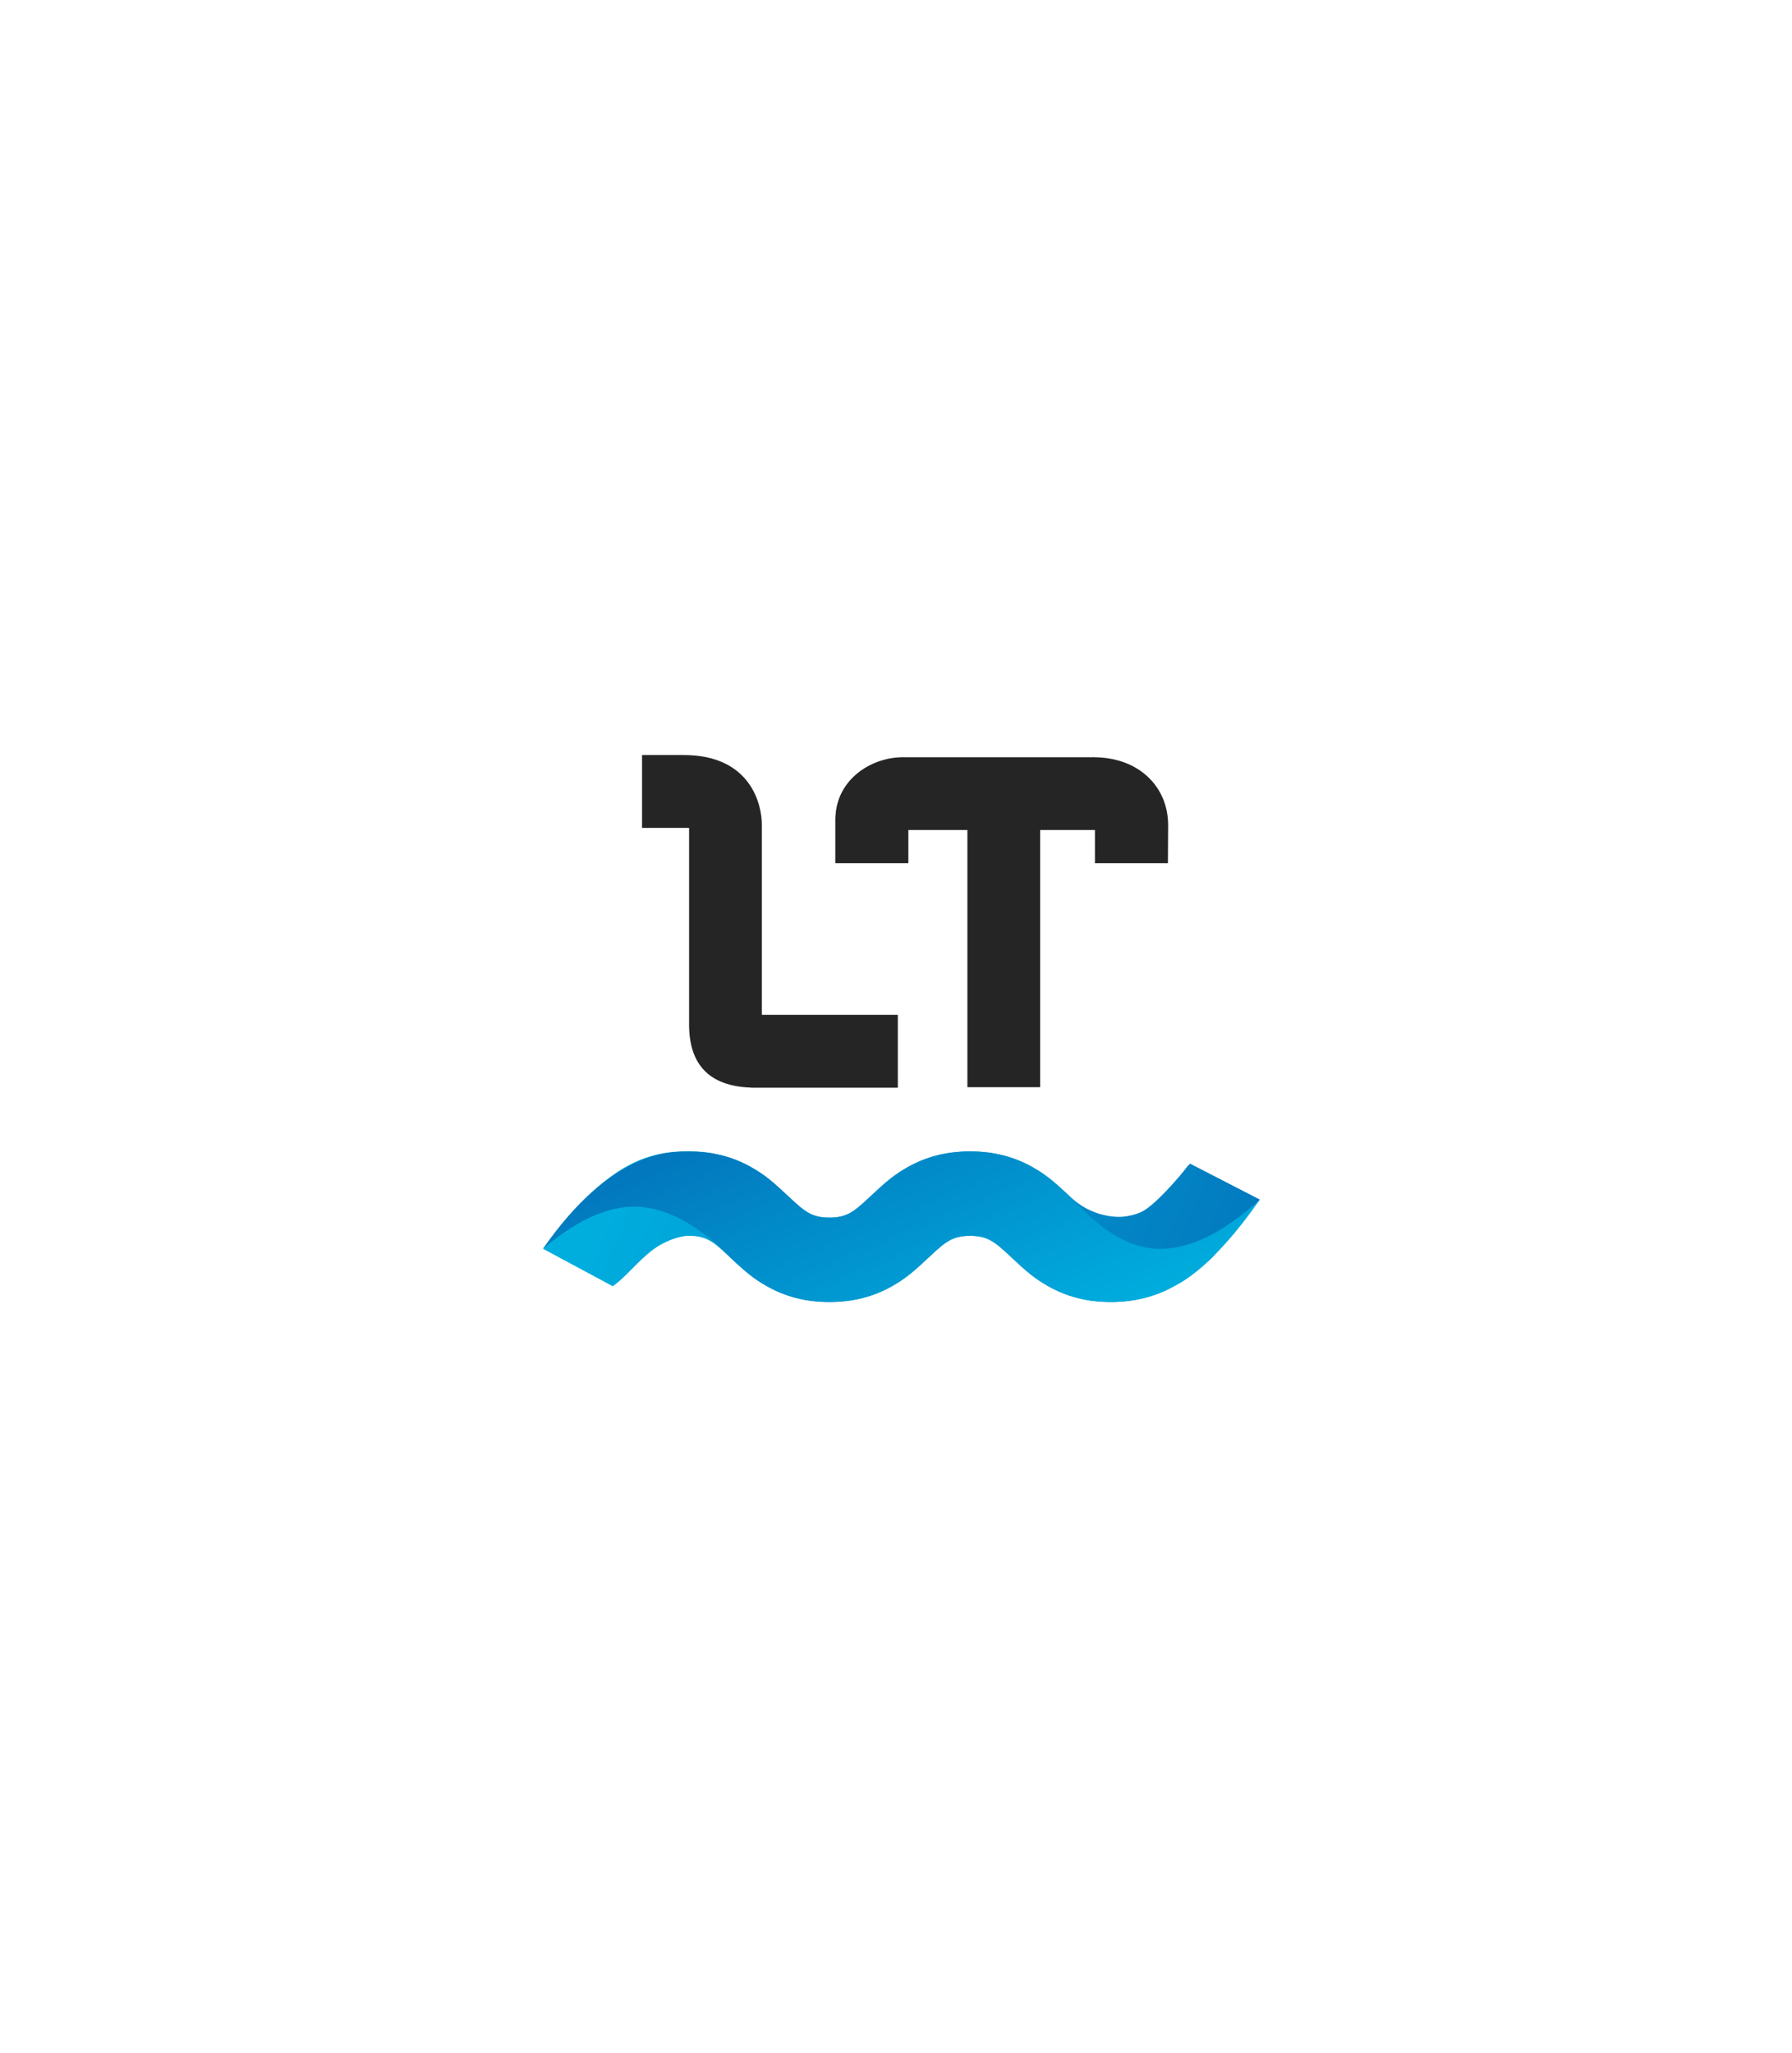 <?xml version="1.0" encoding="UTF-8"?>
<svg width="1614px" height="1849px" viewBox="0 0 1614 1849" version="1.1" xmlns="http://www.w3.org/2000/svg" xmlns:xlink="http://www.w3.org/1999/xlink">
    <!-- Generator: Sketch 46.2 (44496) - http://www.bohemiancoding.com/sketch -->
    <title>LT</title>
    <desc>Created with Sketch.</desc>
    <defs>
        <linearGradient x1="101.779%" y1="86.413%" x2="3.753%" y2="77.375%" id="linearGradient-1">
            <stop stop-color="#0277BD" offset="0%"></stop>
            <stop stop-color="#00AEDE" offset="100%"></stop>
        </linearGradient>
        <linearGradient x1="3.83%" y1="28.086%" x2="97.681%" y2="76.292%" id="linearGradient-2">
            <stop stop-color="#0277BD" offset="0%"></stop>
            <stop stop-color="#00AEDE" offset="100%"></stop>
        </linearGradient>
    </defs>
    <g id="Page-1" stroke="none" stroke-width="1" fill="none" fill-rule="evenodd">
        <g id="LT">
            <g id="Group-2" transform="translate(489, 1036)" fill-rule="nonzero">
                <g id="Group-3">
                    <path d="M62.857,122.413 C74.227,114.831 85.58,99.345 100.266,88.682 C110,81.613 123.373,77 131.342,77 C139.49,77 145.072,78.472 150.265,81.405 C154.99,84.075 158.954,87.368 168.642,96.49 C182.71,109.735 189.965,115.762 201.737,122.413 C218.321,131.781 236.778,136.647 258.042,136.647 C279.307,136.647 297.764,131.781 314.348,122.413 C326.12,115.762 333.374,109.735 347.442,96.49 C357.131,87.368 361.095,84.075 365.82,81.405 C371.013,78.472 376.595,77 384.742,77 C392.89,77 398.472,78.472 403.665,81.405 C408.39,84.075 412.355,87.368 422.043,96.49 C436.111,109.736 443.365,115.762 455.137,122.413 C471.721,131.781 490.178,136.647 511.442,136.647 C532.707,136.647 551.163,131.781 567.747,122.413 C579.519,115.763 588.773,109.736 602.841,96.491 C603.907,95.486 645.168,44.939 645.746,44.396 L582.973,12.06 C585.343,9.651 581.847,13.117 580.742,14.157 C572.731,24.751 550.853,49.734 539.415,55.3 C533.958,57.955 525.032,60.231 517.413,59.949 C509.06,59.64 501.615,57.521 498.208,56.242 C491.694,53.797 483.83,50.279 474.141,41.157 C460.074,27.912 452.819,21.885 441.047,15.234 C424.464,5.866 406.007,1 384.742,1 C363.478,1 345.021,5.866 328.438,15.234 C316.666,21.885 309.411,27.911 295.344,41.157 C285.655,50.279 281.691,53.572 276.966,56.242 C271.773,59.176 266.19,60.647 258.042,60.647 C249.894,60.647 244.312,59.176 239.119,56.242 C234.393,53.572 230.429,50.279 220.741,41.157 C206.673,27.911 199.419,21.885 187.647,15.234 C171.063,5.866 152.607,1 131.342,1 C94.666,1 58.088,10.277 0.055,88.682 L62.857,122.413 Z" id="Shape" fill="url(#linearGradient-1)"></path>
                    <path d="M168.642,96.49 C182.71,109.735 189.965,115.762 201.737,122.413 C218.321,131.781 236.778,136.647 258.042,136.647 C279.307,136.647 297.764,131.781 314.348,122.413 C326.12,115.762 333.374,109.735 347.442,96.49 C357.131,87.368 361.095,84.075 365.82,81.405 C371.013,78.472 376.595,77 384.742,77 C392.89,77 398.472,78.472 403.665,81.405 C408.39,84.075 412.355,87.368 422.043,96.49 C436.111,109.736 443.365,115.762 455.137,122.413 C471.721,131.781 490.178,136.647 511.442,136.647 C532.707,136.647 552.105,131.761 568.621,122.413 C606.958,103.171 645.052,44.947 645.63,44.404 C613.385,73.854 583.469,88.634 555.882,88.747 C514.971,88.914 483.83,50.279 474.141,41.157 C460.074,27.912 452.819,21.885 441.047,15.234 C424.464,5.866 406.007,1 384.742,1 C363.478,1 345.021,5.866 328.438,15.234 C316.666,21.885 309.411,27.911 295.344,41.157 C285.655,50.279 281.691,53.572 276.966,56.242 C271.773,59.176 266.19,60.647 258.042,60.647 C249.894,60.647 244.312,59.176 239.119,56.242 C234.393,53.572 230.429,50.279 220.741,41.157 C206.673,27.911 199.419,21.885 187.647,15.234 C171.063,5.866 152.607,1 131.342,1 C115.895,1 62.025,-0.827 0.031,88.747 C33.139,60.565 63.357,48.061 90.688,51.234 C131.683,55.995 164.148,92.258 168.642,96.49 Z" id="Shape-Copy-3" fill="url(#linearGradient-2)"></path>
                </g>
            </g>
            <g id="Group" transform="translate(571, 680)" fill="#252525">
                <path d="M415.18,67.515 L415.18,97.412 L480.805,97.412 C480.805,81.933 480.805,70.323 480.805,62.584 C480.805,40.915 458.372,20.72 413.506,2 L415.18,67.515 Z" id="Combined-Shape-Copy-3" fill-rule="nonzero"></path>
                <path d="M247.131,67.515 L242.147,2 C201.72,16.092 181.506,34.586 181.506,57.484 C181.506,66.357 181.506,79.666 181.506,97.412 L247.131,97.412 L247.131,67.515 Z" id="Combined-Shape-Copy-4" fill-rule="nonzero"></path>
                <path d="M365.823,67.515 L365.823,299.169 L300.308,299.169 L300.308,67.515 L247.131,67.515 C227.23,67.515 212.74,70.027 203.661,75.053 C194.582,80.079 187.197,87.532 181.506,97.412 C181.506,79.666 181.506,66.357 181.506,57.484 C181.506,23.137 212.608,2 242.147,2 C316.998,2 374.199,2 413.751,2 C456.245,2 481.05,30.08 481.05,62.584 C481.05,70.323 480.966,81.933 480.8,97.412 C473.981,87.532 466.303,80.079 457.766,75.053 C449.23,70.027 435.116,67.515 415.425,67.515 L365.823,67.515 Z" id="Combined-Shape-Copy-5" fill-rule="nonzero"></path>
                <path d="M49.638,242.656 L49.506,242.673 C49.55,242.725 49.594,242.777 49.638,242.828 C49.718,279.284 68.245,298.179 105.22,299.515 C105.505,299.588 105.763,299.625 105.995,299.625 C135.251,299.625 179.135,299.625 237.646,299.625 L237.646,234 L115.141,234 L115.153,233.919 C115.153,157.64 115.153,100.432 115.153,62.292 C115.153,45.985 106.165,0 44.697,0 C3.718,6.33558152e-15 -8.761,6.33558152e-15 7.261,0 L7.261,65.625 L49.638,65.625 C49.638,144.277 49.638,203.266 49.638,242.592 C49.638,242.613 49.638,242.634 49.638,242.656 Z" id="Combined-Shape"></path>
            </g>
        </g>
    </g>
</svg>